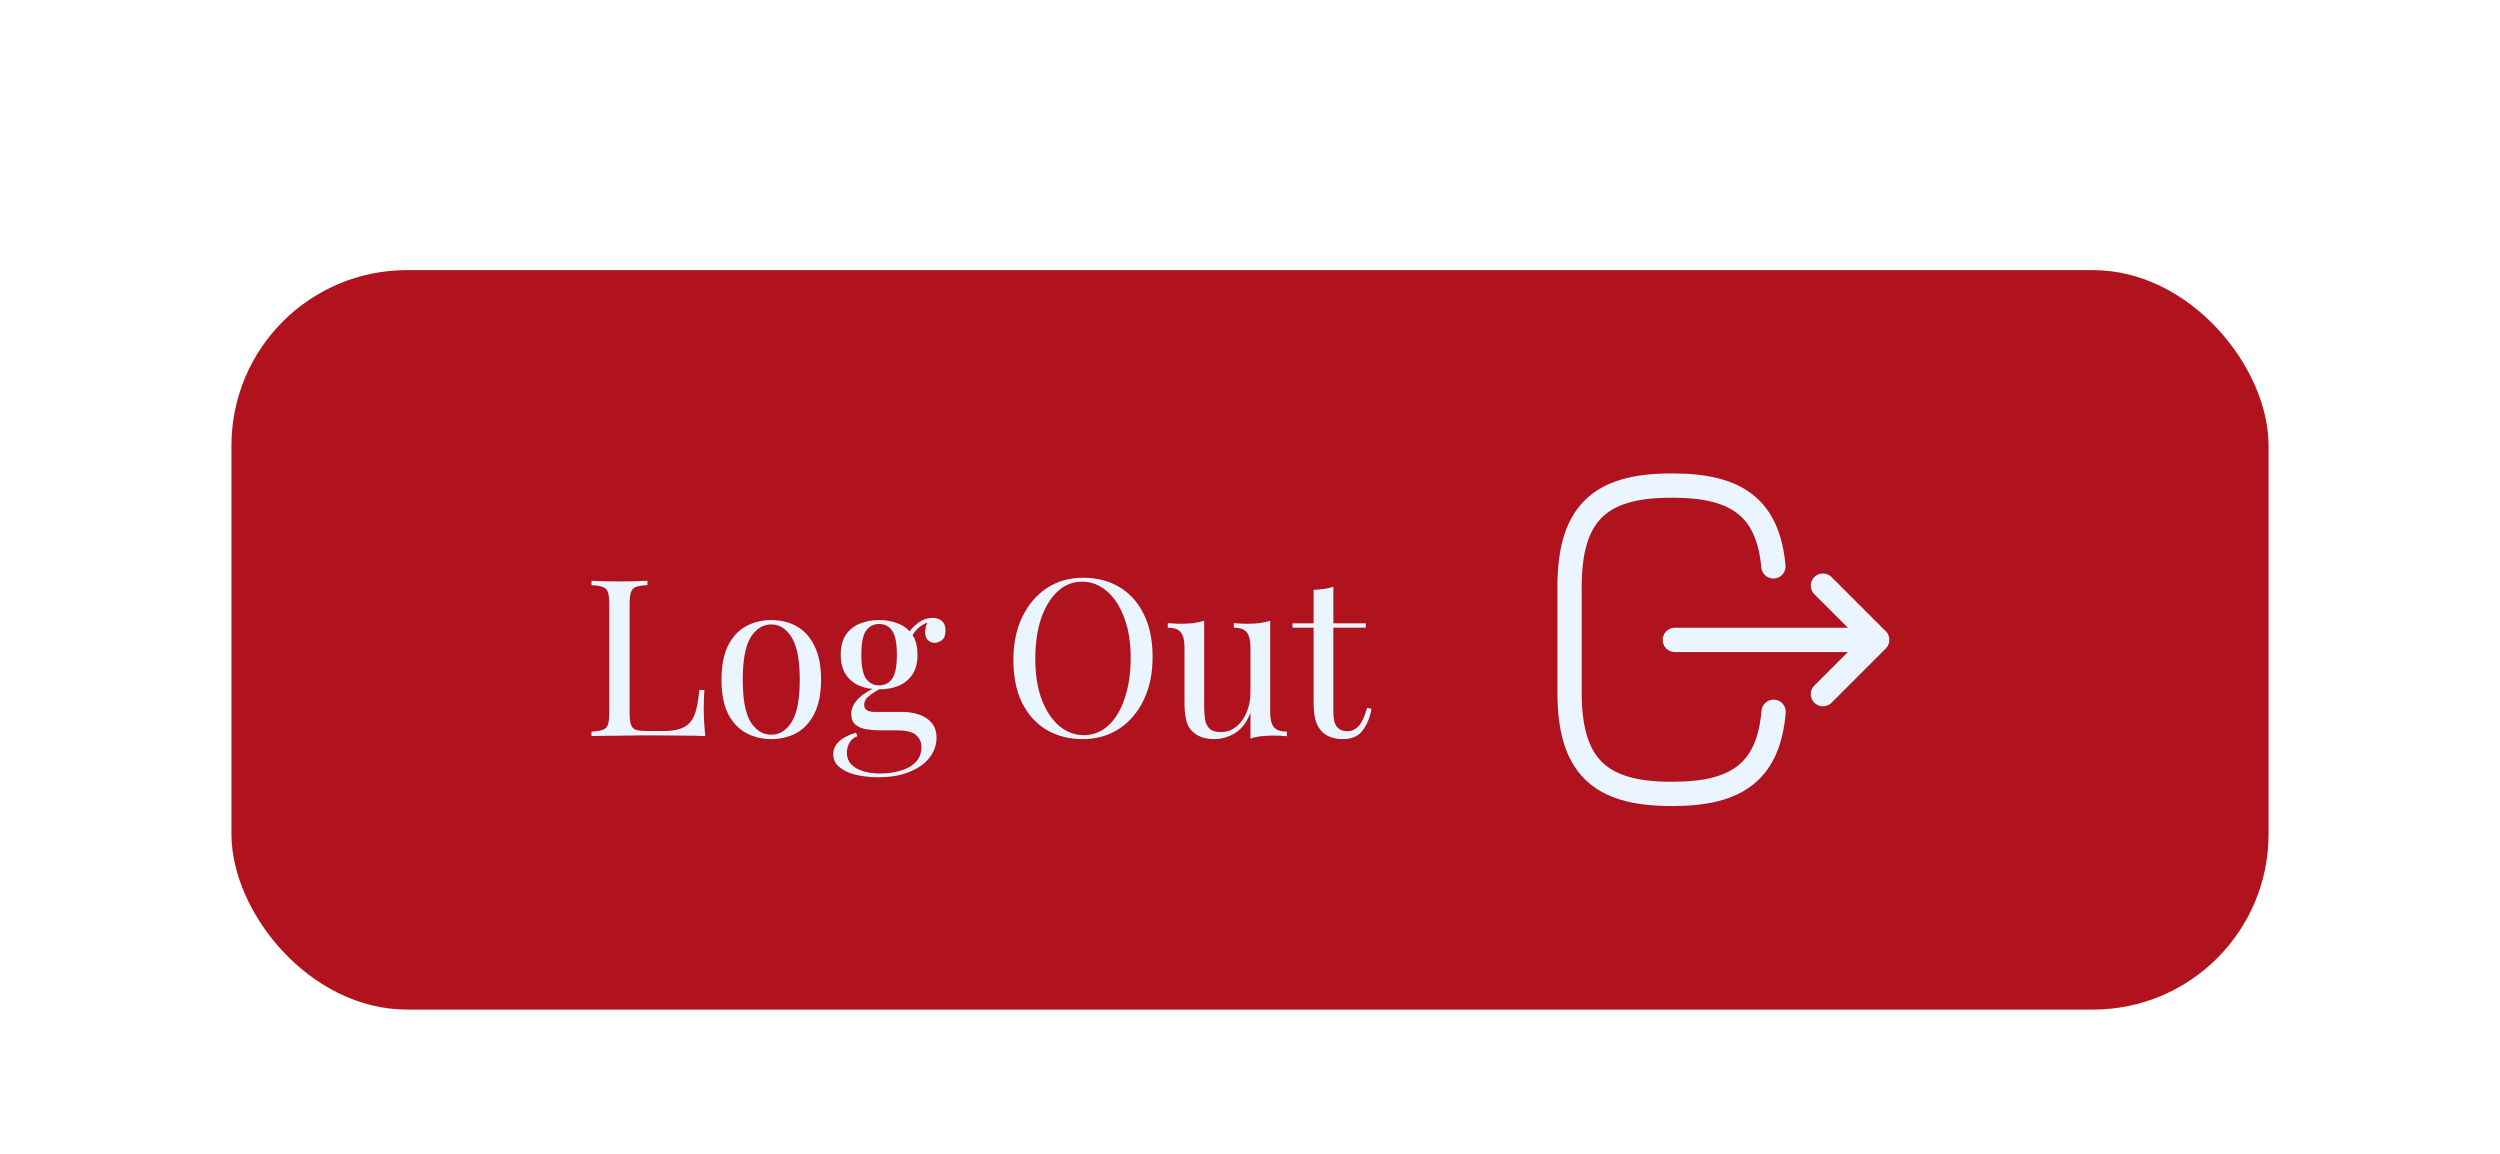 <svg width="52" height="24" viewBox="0 0 52 24" fill="none" xmlns="http://www.w3.org/2000/svg">
<g filter="url(#filter0_dd_882_13256)">
<rect x="4.814" y="3.619" width="42.372" height="15.38" rx="3.649" fill="#B0131D"/>
<path d="M13.466 10.081V10.172C13.362 10.175 13.283 10.187 13.229 10.208C13.177 10.226 13.142 10.263 13.124 10.318C13.105 10.369 13.096 10.451 13.096 10.564V12.826C13.096 12.936 13.105 13.018 13.124 13.072C13.142 13.127 13.177 13.164 13.229 13.182C13.283 13.197 13.362 13.205 13.466 13.205H13.799C13.942 13.205 14.057 13.19 14.145 13.159C14.237 13.129 14.308 13.082 14.36 13.018C14.414 12.951 14.456 12.863 14.483 12.753C14.51 12.644 14.531 12.51 14.547 12.352H14.652C14.643 12.446 14.638 12.571 14.638 12.726C14.638 12.784 14.639 12.867 14.643 12.977C14.649 13.083 14.658 13.194 14.67 13.31C14.515 13.303 14.34 13.3 14.145 13.3C13.951 13.297 13.777 13.296 13.625 13.296C13.559 13.296 13.472 13.296 13.365 13.296C13.262 13.296 13.15 13.297 13.028 13.3C12.906 13.3 12.783 13.302 12.659 13.305C12.534 13.305 12.415 13.306 12.303 13.31V13.218C12.406 13.212 12.484 13.2 12.535 13.182C12.59 13.164 12.627 13.127 12.645 13.072C12.663 13.018 12.672 12.936 12.672 12.826V10.564C12.672 10.451 12.663 10.369 12.645 10.318C12.627 10.263 12.59 10.226 12.535 10.208C12.484 10.187 12.406 10.175 12.303 10.172V10.081C12.367 10.084 12.45 10.087 12.554 10.09C12.657 10.093 12.768 10.094 12.887 10.094C12.993 10.094 13.098 10.093 13.201 10.09C13.308 10.087 13.396 10.084 13.466 10.081ZM16.042 10.897C16.237 10.897 16.412 10.939 16.567 11.025C16.722 11.11 16.845 11.243 16.936 11.426C17.03 11.608 17.078 11.845 17.078 12.137C17.078 12.429 17.03 12.666 16.936 12.849C16.845 13.028 16.722 13.161 16.567 13.246C16.412 13.331 16.237 13.373 16.042 13.373C15.851 13.373 15.676 13.331 15.518 13.246C15.363 13.161 15.238 13.028 15.144 12.849C15.053 12.666 15.007 12.429 15.007 12.137C15.007 11.845 15.053 11.608 15.144 11.426C15.238 11.243 15.363 11.11 15.518 11.025C15.676 10.939 15.851 10.897 16.042 10.897ZM16.042 10.988C15.869 10.988 15.726 11.078 15.613 11.257C15.504 11.437 15.449 11.73 15.449 12.137C15.449 12.545 15.504 12.838 15.613 13.018C15.726 13.194 15.869 13.282 16.042 13.282C16.215 13.282 16.357 13.194 16.466 13.018C16.579 12.838 16.635 12.545 16.635 12.137C16.635 11.73 16.579 11.437 16.466 11.257C16.357 11.078 16.215 10.988 16.042 10.988ZM18.263 14.167C18.102 14.167 17.949 14.15 17.806 14.117C17.664 14.083 17.548 14.03 17.46 13.957C17.375 13.887 17.332 13.798 17.332 13.688C17.332 13.582 17.375 13.491 17.46 13.415C17.545 13.338 17.661 13.281 17.806 13.241L17.834 13.314C17.767 13.335 17.714 13.378 17.674 13.442C17.635 13.506 17.615 13.577 17.615 13.656C17.615 13.796 17.679 13.902 17.806 13.976C17.937 14.052 18.106 14.089 18.313 14.089C18.45 14.089 18.583 14.071 18.714 14.035C18.845 14.001 18.953 13.944 19.038 13.861C19.123 13.779 19.166 13.671 19.166 13.538C19.166 13.437 19.129 13.355 19.056 13.291C18.986 13.224 18.846 13.191 18.637 13.191H18.299C18.202 13.191 18.108 13.183 18.016 13.168C17.925 13.153 17.851 13.121 17.793 13.072C17.735 13.024 17.706 12.949 17.706 12.849C17.706 12.745 17.749 12.647 17.834 12.553C17.919 12.455 18.076 12.356 18.304 12.256L18.358 12.297C18.255 12.352 18.165 12.408 18.089 12.466C18.013 12.521 17.975 12.586 17.975 12.662C17.975 12.759 18.048 12.808 18.194 12.808H18.764C18.892 12.808 19.009 12.826 19.116 12.863C19.225 12.899 19.313 12.957 19.38 13.036C19.447 13.115 19.48 13.218 19.48 13.346C19.48 13.489 19.435 13.623 19.343 13.747C19.252 13.872 19.116 13.972 18.933 14.048C18.754 14.127 18.53 14.167 18.263 14.167ZM18.285 12.338C18.136 12.338 18.001 12.314 17.88 12.265C17.758 12.213 17.662 12.134 17.592 12.028C17.522 11.922 17.487 11.785 17.487 11.617C17.487 11.45 17.522 11.313 17.592 11.207C17.662 11.101 17.758 11.023 17.88 10.974C18.001 10.923 18.136 10.897 18.285 10.897C18.437 10.897 18.573 10.923 18.691 10.974C18.813 11.023 18.909 11.101 18.979 11.207C19.049 11.313 19.084 11.45 19.084 11.617C19.084 11.785 19.049 11.922 18.979 12.028C18.909 12.134 18.813 12.213 18.691 12.265C18.573 12.314 18.437 12.338 18.285 12.338ZM18.285 12.256C18.401 12.256 18.491 12.21 18.555 12.119C18.621 12.028 18.655 11.861 18.655 11.617C18.655 11.374 18.621 11.207 18.555 11.116C18.491 11.025 18.401 10.979 18.285 10.979C18.173 10.979 18.083 11.025 18.016 11.116C17.949 11.207 17.916 11.374 17.916 11.617C17.916 11.861 17.949 12.028 18.016 12.119C18.083 12.21 18.173 12.256 18.285 12.256ZM18.942 11.275L18.86 11.243C18.903 11.14 18.976 11.049 19.079 10.97C19.182 10.891 19.29 10.851 19.403 10.851C19.482 10.851 19.546 10.874 19.594 10.92C19.643 10.962 19.667 11.028 19.667 11.116C19.667 11.21 19.642 11.277 19.59 11.316C19.541 11.353 19.491 11.371 19.439 11.371C19.394 11.371 19.351 11.356 19.312 11.326C19.272 11.292 19.249 11.241 19.243 11.171C19.237 11.101 19.258 11.011 19.307 10.901L19.366 10.915C19.239 10.964 19.147 11.015 19.093 11.07C19.038 11.122 18.988 11.19 18.942 11.275ZM22.529 10.017C22.817 10.017 23.07 10.082 23.286 10.213C23.505 10.344 23.673 10.532 23.792 10.778C23.914 11.021 23.974 11.318 23.974 11.668C23.974 12.008 23.912 12.306 23.787 12.562C23.666 12.817 23.495 13.016 23.277 13.159C23.058 13.302 22.807 13.373 22.524 13.373C22.235 13.373 21.981 13.308 21.762 13.177C21.547 13.047 21.378 12.858 21.256 12.612C21.137 12.366 21.078 12.069 21.078 11.722C21.078 11.382 21.141 11.084 21.265 10.829C21.39 10.573 21.56 10.374 21.776 10.231C21.995 10.088 22.246 10.017 22.529 10.017ZM22.51 10.099C22.313 10.099 22.141 10.167 21.995 10.304C21.849 10.441 21.735 10.629 21.653 10.87C21.574 11.11 21.534 11.388 21.534 11.704C21.534 12.027 21.578 12.308 21.667 12.548C21.758 12.785 21.879 12.969 22.031 13.1C22.186 13.227 22.357 13.291 22.542 13.291C22.74 13.291 22.912 13.223 23.058 13.086C23.204 12.949 23.316 12.761 23.395 12.521C23.477 12.277 23.518 11.999 23.518 11.686C23.518 11.361 23.473 11.079 23.381 10.842C23.293 10.605 23.173 10.423 23.021 10.295C22.869 10.164 22.699 10.099 22.51 10.099ZM26.42 10.911V12.817C26.42 12.954 26.444 13.056 26.493 13.123C26.545 13.186 26.636 13.218 26.767 13.218V13.314C26.672 13.305 26.578 13.3 26.484 13.3C26.396 13.3 26.311 13.305 26.228 13.314C26.149 13.323 26.076 13.34 26.009 13.364V12.826C25.933 13.024 25.826 13.165 25.686 13.25C25.549 13.332 25.407 13.373 25.262 13.373C25.155 13.373 25.062 13.358 24.983 13.328C24.904 13.297 24.839 13.255 24.787 13.2C24.729 13.139 24.69 13.06 24.669 12.963C24.647 12.866 24.637 12.745 24.637 12.603V11.458C24.637 11.321 24.612 11.221 24.564 11.157C24.515 11.09 24.424 11.056 24.29 11.056V10.961C24.387 10.97 24.482 10.974 24.573 10.974C24.661 10.974 24.745 10.97 24.824 10.961C24.906 10.949 24.98 10.932 25.047 10.911V12.703C25.047 12.797 25.053 12.884 25.065 12.963C25.078 13.042 25.108 13.106 25.157 13.155C25.205 13.203 25.284 13.227 25.394 13.227C25.512 13.227 25.617 13.191 25.709 13.118C25.803 13.045 25.876 12.946 25.927 12.822C25.982 12.697 26.009 12.557 26.009 12.402V11.458C26.009 11.321 25.985 11.221 25.936 11.157C25.888 11.09 25.797 11.056 25.663 11.056V10.961C25.76 10.97 25.854 10.974 25.946 10.974C26.034 10.974 26.117 10.97 26.197 10.961C26.279 10.949 26.353 10.932 26.42 10.911ZM27.734 10.204V10.965H28.409V11.056H27.734V12.822C27.734 12.964 27.76 13.065 27.811 13.123C27.863 13.18 27.934 13.209 28.026 13.209C28.117 13.209 28.196 13.173 28.263 13.1C28.33 13.024 28.387 12.898 28.436 12.721L28.527 12.744C28.497 12.92 28.436 13.069 28.345 13.191C28.257 13.313 28.12 13.373 27.934 13.373C27.831 13.373 27.746 13.36 27.679 13.332C27.612 13.308 27.553 13.272 27.501 13.223C27.434 13.153 27.387 13.069 27.36 12.972C27.335 12.875 27.323 12.745 27.323 12.584V11.056H26.885V10.965H27.323V10.268C27.399 10.264 27.472 10.258 27.542 10.249C27.612 10.24 27.676 10.225 27.734 10.204Z" fill="#EBF5FF"/>
<path d="M36.891 12.805C36.786 14.018 36.163 14.513 34.799 14.513H34.755C33.25 14.513 32.647 13.91 32.647 12.404V10.208C32.647 8.703 33.25 8.1 34.755 8.1H34.799C36.153 8.1 36.776 8.588 36.887 9.781" stroke="#EBF5FF" stroke-width="0.505" stroke-linecap="round" stroke-linejoin="round"/>
<path d="M34.836 11.31H38.669" stroke="#EBF5FF" stroke-width="0.505" stroke-linecap="round" stroke-linejoin="round"/>
<path d="M37.917 12.438L39.046 11.309L37.917 10.181" stroke="#EBF5FF" stroke-width="0.505" stroke-linecap="round" stroke-linejoin="round"/>
</g>
<defs>
<filter id="filter0_dd_882_13256" x="0.814" y="0.619" width="50.372" height="23.381" filterUnits="userSpaceOnUse" color-interpolation-filters="sRGB">
<feFlood flood-opacity="0" result="BackgroundImageFix"/>
<feColorMatrix in="SourceAlpha" type="matrix" values="0 0 0 0 0 0 0 0 0 0 0 0 0 0 0 0 0 0 127 0" result="hardAlpha"/>
<feMorphology radius="1" operator="dilate" in="SourceAlpha" result="effect1_dropShadow_882_13256"/>
<feOffset dy="1"/>
<feGaussianBlur stdDeviation="1.5"/>
<feColorMatrix type="matrix" values="0 0 0 0 0 0 0 0 0 0 0 0 0 0 0 0 0 0 0.15 0"/>
<feBlend mode="normal" in2="BackgroundImageFix" result="effect1_dropShadow_882_13256"/>
<feColorMatrix in="SourceAlpha" type="matrix" values="0 0 0 0 0 0 0 0 0 0 0 0 0 0 0 0 0 0 127 0" result="hardAlpha"/>
<feOffset dy="1"/>
<feGaussianBlur stdDeviation="1"/>
<feColorMatrix type="matrix" values="0 0 0 0 0 0 0 0 0 0 0 0 0 0 0 0 0 0 0.3 0"/>
<feBlend mode="normal" in2="effect1_dropShadow_882_13256" result="effect2_dropShadow_882_13256"/>
<feBlend mode="normal" in="SourceGraphic" in2="effect2_dropShadow_882_13256" result="shape"/>
</filter>
</defs>
</svg>

